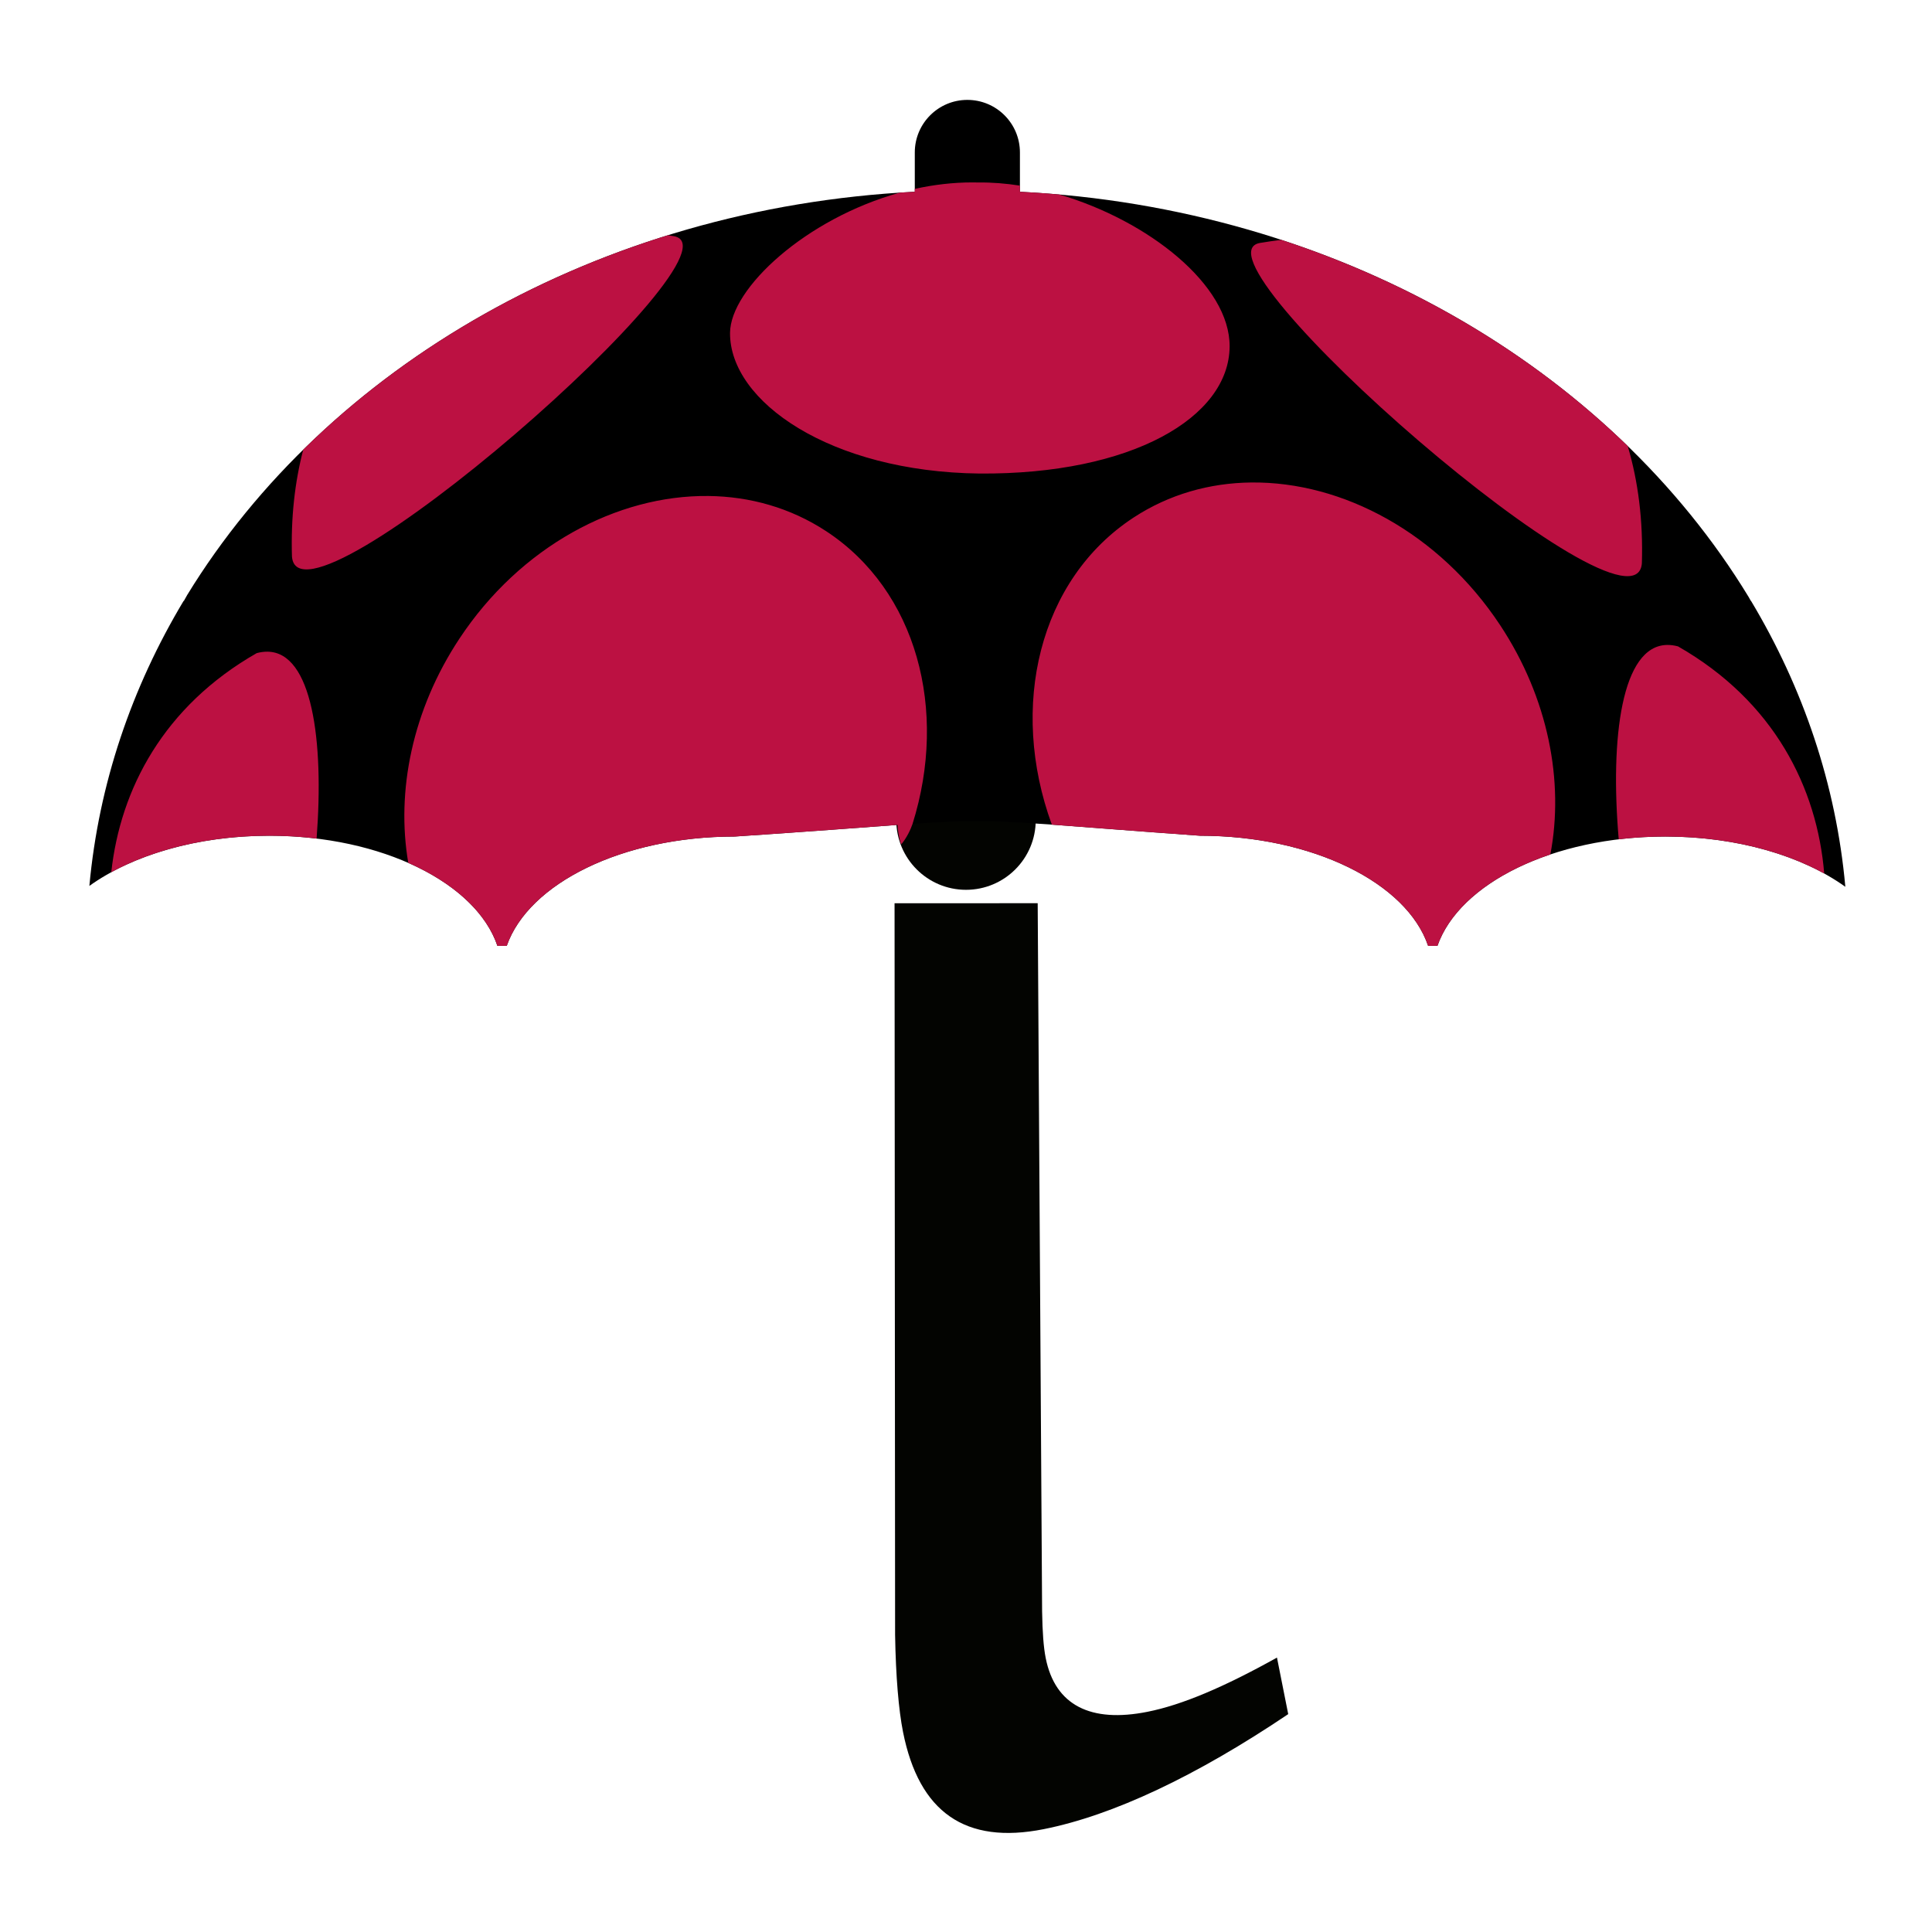 <?xml version="1.0" encoding="UTF-8" standalone="no"?>
<svg
   xmlns:dc="http://purl.org/dc/elements/1.1/"
   xmlns:cc="http://creativecommons.org/ns#"
   xmlns:rdf="http://www.w3.org/1999/02/22-rdf-syntax-ns#"
   xmlns:svg="http://www.w3.org/2000/svg"
   xmlns="http://www.w3.org/2000/svg"
   xmlns:sodipodi="http://sodipodi.sourceforge.net/DTD/sodipodi-0.dtd"
   xmlns:inkscape="http://www.inkscape.org/namespaces/inkscape"
   width="2000"
   height="2000"
   viewBox="0 0 261.625 261.6"
   preserveAspectRatio="xMinYMin meet"
   version="1.1"
   id="svg8"
   sodipodi:docname="infopi.svg"
   inkscape:version="0.92.4 (5da689c313, 2019-01-14)">
  <defs
     id="defs12" />
  <sodipodi:namedview
     pagecolor="#ffffff"
     bordercolor="#666666"
     borderopacity="1"
     objecttolerance="10"
     gridtolerance="10"
     guidetolerance="10"
     inkscape:pageopacity="0"
     inkscape:pageshadow="2"
     inkscape:window-width="640"
     inkscape:window-height="480"
     id="namedview10"
     showgrid="false"
     showguides="true"
     inkscape:guide-bbox="true"
     inkscape:snap-others="false"
     inkscape:object-nodes="false"
     fit-margin-top="100"
     fit-margin-left="100"
     fit-margin-right="100"
     fit-margin-bottom="100"
     inkscape:zoom="0.27549396"
     inkscape:cx="2801.1913"
     inkscape:cy="1831.288"
     inkscape:current-layer="svg8" />
  <g
     id="g874"
     transform="translate(-0.992,-0.331)">
    <circle
       r="9.443"
       cy="111.383"
       cx="131.805"
       id="path867"
       style="opacity:1;fill:#030401;fill-opacity:1;stroke:none;stroke-width:0.131;stroke-miterlimit:4;stroke-dasharray:none;stroke-dashoffset:0;stroke-opacity:0.949" />
    <g
       transform="translate(3.805,-66.951)"
       id="g859">
      <path
         inkscape:connector-curvature="0"
         style="stroke-width:7.645"
         d="m 978.498,616.865 c -30.015,0 -54.338,24.323 -54.338,54.338 v 40.621 C 597.045,728.337 316.471,892.908 172.109,1128.527 l -3.441,6.135 c -0.151,0.092 -0.301,0.187 -0.451,0.279 -53.599,89.491 -87.647,189.018 -97.301,294.438 44.11,-31.659 111.032,-51.869 185.98,-51.869 116.636,0 213.819,48.913 235.807,113.814 h 9.67 c 22.547,-64.48 119.44,-112.967 235.562,-112.967 308.958,-20.589 190.283,-21.679 481.041,-0.848 116.636,0 213.819,48.913 235.807,113.814 h 9.672 c 22.544,-64.48 119.434,-112.967 235.56,-112.967 74.995,0 141.958,20.232 186.068,51.938 -9.545,-105.809 -43.657,-205.7 -97.451,-295.48 -0.098,-0.06 -0.197,-0.122 -0.295,-0.182 l -2.283,-4.066 C 1642.077,893.868 1360.859,728.405 1032.836,711.824 v -40.621 c 0,-30.015 -24.323,-54.338 -54.338,-54.338 z"
         transform="scale(0.131)"
         id="path2" />
      <path
         sodipodi:nodetypes="ccccccccccccccccccccccccscccccccscccccscccsccsccccccsccc"
         inkscape:connector-curvature="0"
         style="fill:#bc1142;stroke-width:7.645"
         d="m 983.975,702.166 c -20.259,-0.03 -40.345,2.386 -59.814,6.695 v 2.963 c -5.182,0.262 -10.348,0.573 -15.506,0.908 -97.16,26.889 -175.238,99.077 -175.479,145.053 -0.359,70.895 103.537,143.488 257.826,145.33 157.554,1.124 258.095,-58.106 258.6,-131.271 0.446,-63.604 -84.15,-130.194 -176.035,-157.172 -13.492,-1.201 -27.07,-2.157 -40.73,-2.848 v -6.336 c -14.443,-2.254 -28.786,-3.399 -42.728,-3.246 v 0.008 c -2.046,-0.053 -4.09,-0.081 -6.133,-0.084 z M 668.904,756.76 C 521.987,802.31 392.663,879.355 292,978.396 c -8.767,33.63 -12.903,70.576 -11.664,110.566 7.216,91.207 475.444,-317.644 394.604,-331.229 -2.015,-0.34 -4.027,-0.663 -6.035,-0.975 z m 634.168,4.797 c -7.263,0.868 -14.571,1.915 -21.922,3.156 -80.833,13.584 387.387,422.437 394.603,331.223 1.371,-44.268 -3.837,-84.809 -14.631,-121.244 -96.632,-93.881 -219.174,-167.668 -358.051,-213.135 z m -31.178,250.797 c -42.975,0.48 -84.847,12.192 -121.648,36.301 -97.72,64.026 -128.955,195.366 -84.418,317.397 34.485,2.507 81.244,6.307 153.149,11.459 116.636,0 213.819,48.913 235.807,113.814 h 9.672 c 14.15,-40.471 57.591,-74.637 116.691,-94.473 14.39,-75.337 -2.02,-161.539 -51.877,-236.984 -62.952,-95.263 -162.831,-148.57 -257.375,-147.514 z m -561.121,13.967 c -94.542,-1.056 -194.424,52.251 -257.381,147.519 -48.7,73.696 -65.493,157.664 -52.83,231.738 46.694,20.535 80.309,50.822 92.141,85.746 h 9.67 c 22.547,-64.48 119.44,-112.967 235.562,-112.967 80.188,-5.344 131.267,-9.341 168.399,-12.007 0.409,9.003 2.702,17.871 3.74,20.169 5.77,-6.725 9.863,-15.713 11.775,-21.259 36.917,-117.723 4.365,-241.182 -89.434,-302.641 -36.799,-24.109 -78.669,-35.821 -121.643,-36.301 z m 991.039,153.965 c -46.88,0.776 -59.087,95.482 -49.98,200.918 15.568,-1.865 31.681,-2.846 48.184,-2.846 63.499,0 121.236,14.508 164.223,38.201 -7.262,-88.424 -51.677,-178.001 -151.117,-234.783 -3.974,-1.065 -7.742,-1.549 -11.309,-1.49 z m -1446.627,6.979 c -3.566,-0.059 -7.334,0.427 -11.307,1.492 -96.328,55.009 -141.022,140.781 -150.326,226.469 42.891,-23.402 100.274,-37.715 163.344,-37.715 16.755,0 33.106,1.014 48.893,2.936 7.855,-102.286 -4.877,-192.428 -50.604,-193.182 z"
         transform="scale(0.131)"
         id="path6" />
    </g>
    <path
       sodipodi:nodetypes="cccsccccccc"
       style="font-style:italic;font-variant:normal;font-weight:normal;font-stretch:normal;font-size:251.858px;line-height:125%;font-family:'Bitstream Charter';-inkscape-font-specification:'Bitstream Charter Italic';letter-spacing:0px;word-spacing:0px;fill:#030401;fill-opacity:1;stroke:none;stroke-width:0.131px;stroke-linecap:butt;stroke-linejoin:miter;stroke-opacity:1"
       d="m 122.13,122.643 0.073,99.089 c 0.093,5.631 0.484,10.176 1.074,13.14 2.163,10.869 8.431,15.271 19.053,13.157 9.387,-1.868 20.653,-7.191 33.109,-15.576 l -1.524,-7.657 c -7.166,3.994 -12.849,6.409 -17.542,7.342 -7.657,1.524 -12.496,-0.852 -13.774,-7.274 -0.295,-1.482 -0.441,-3.507 -0.488,-6.323 l -0.598,-95.898 z"
       id="path841"
       inkscape:connector-curvature="0" />
  </g>
</svg>
